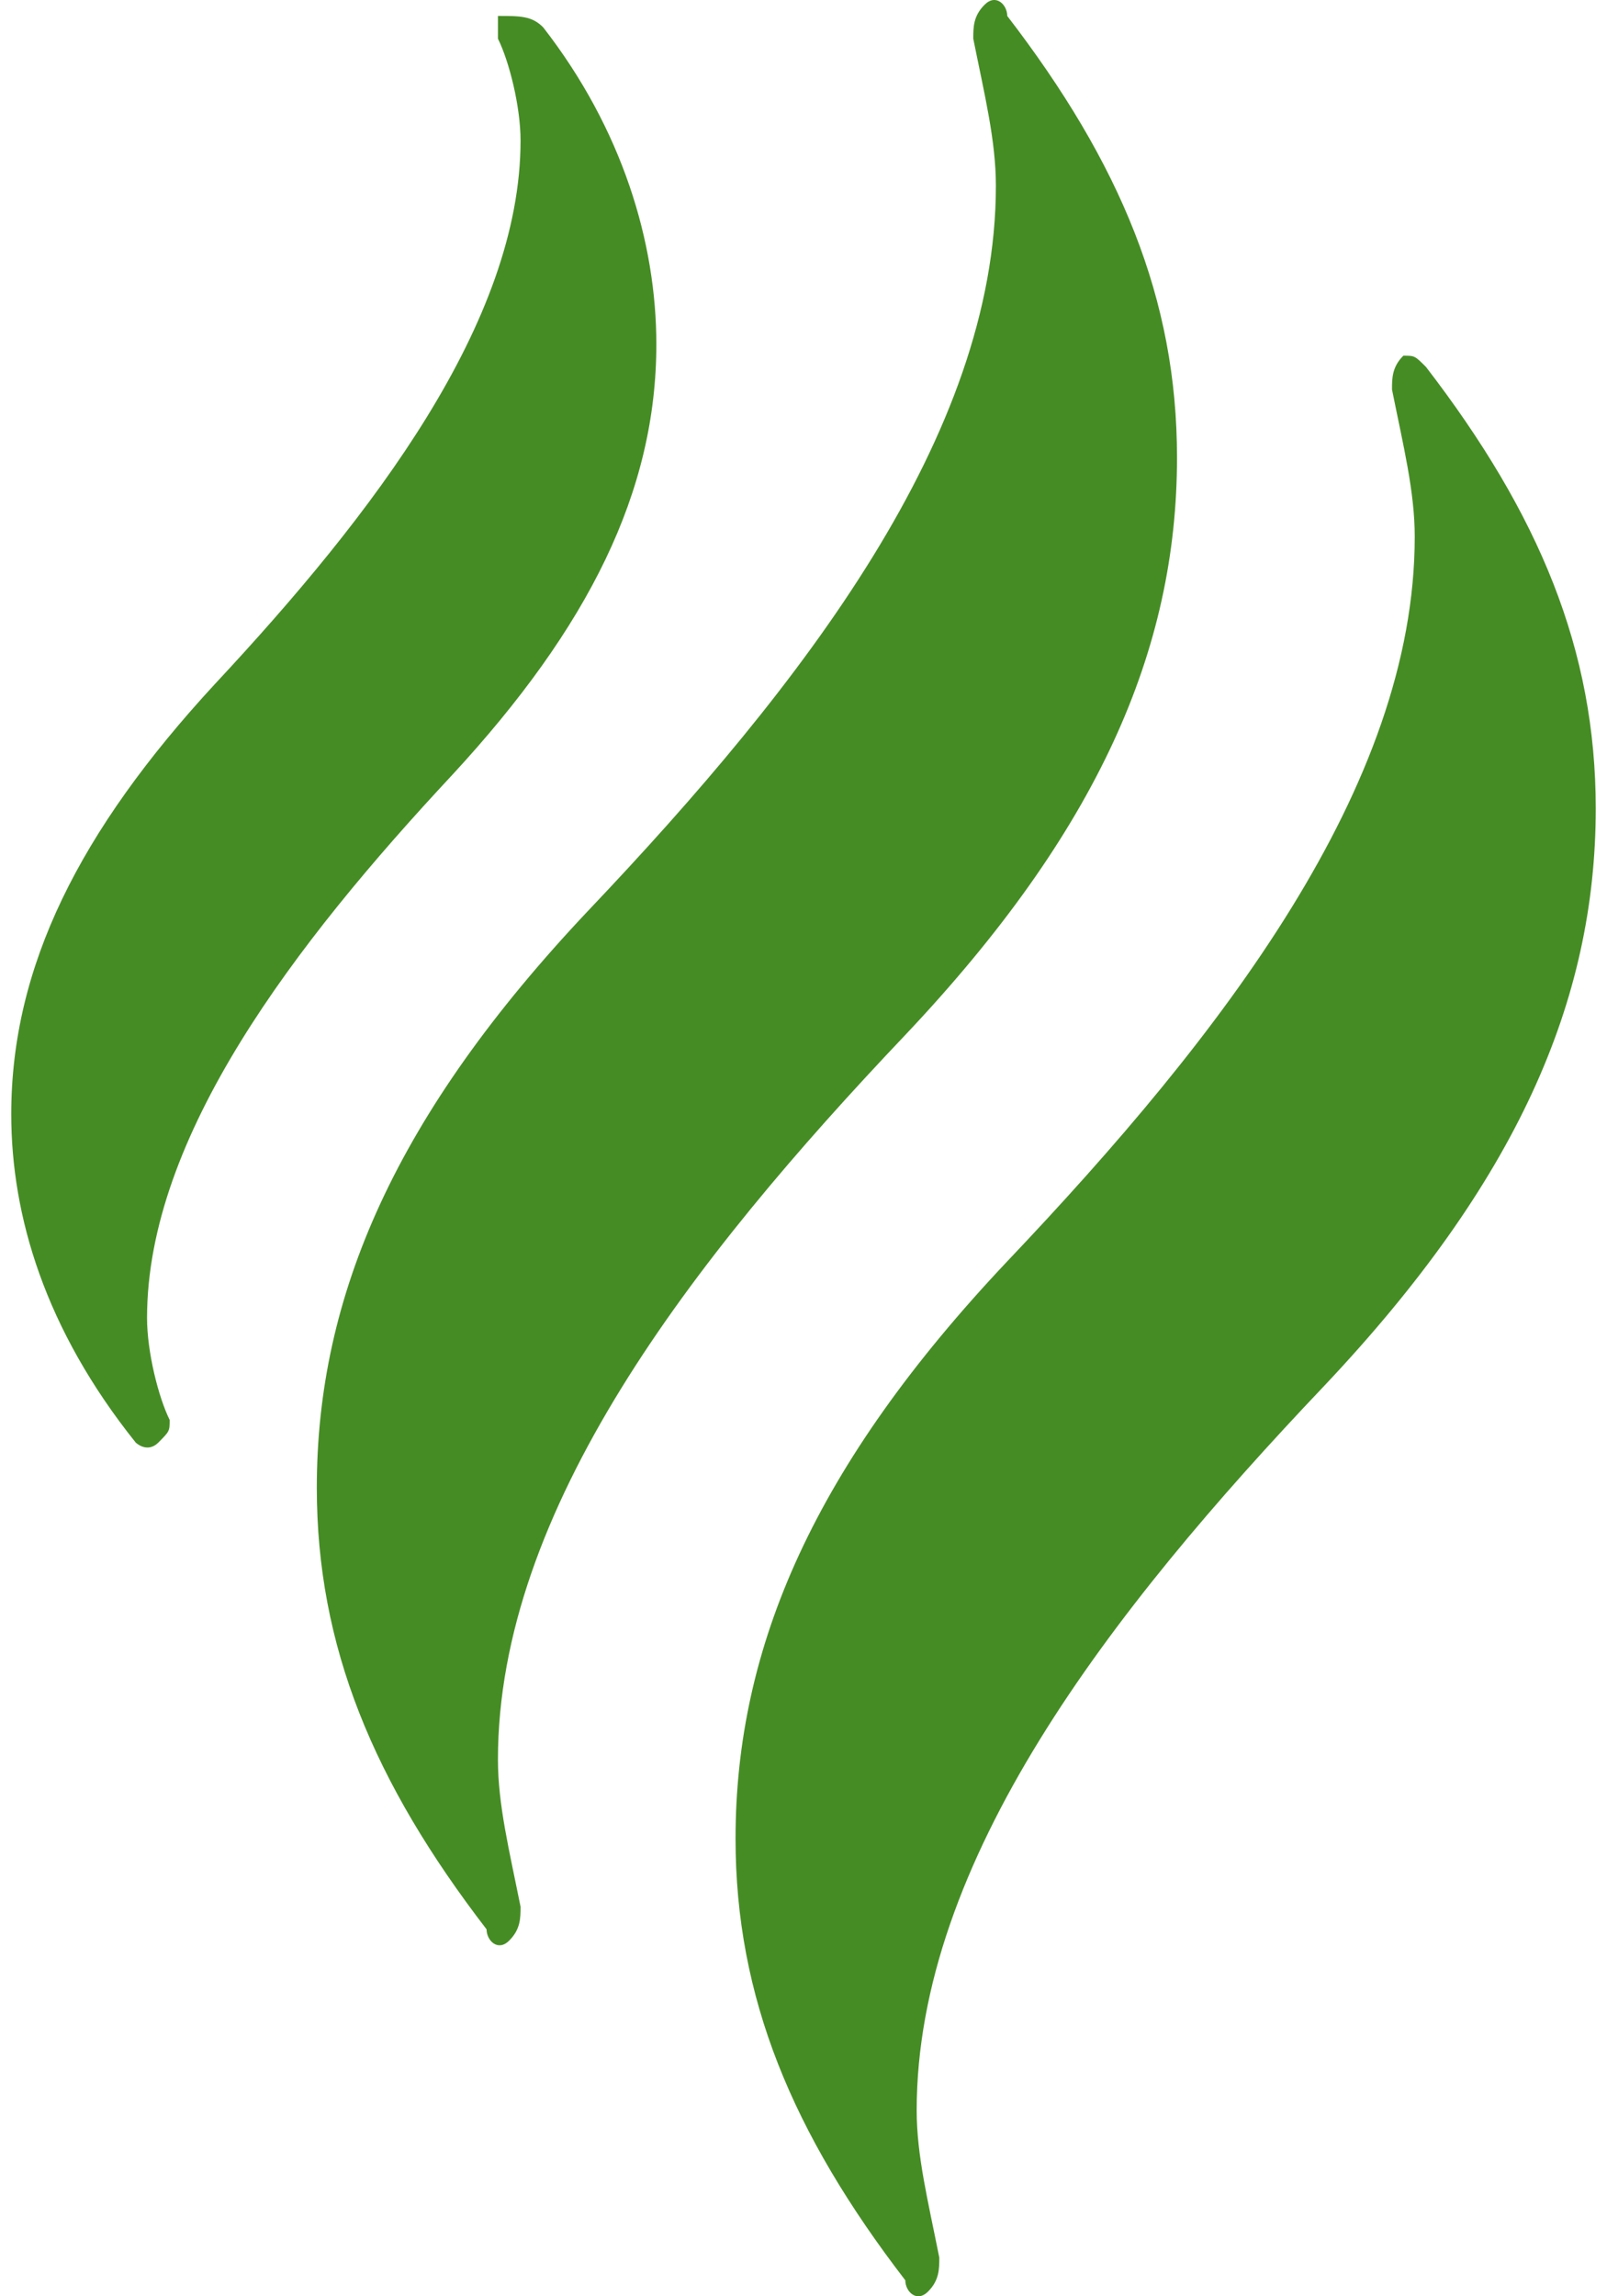 <svg width="14" height="20" viewBox="0 0 14 20" fill="none" xmlns="http://www.w3.org/2000/svg">
<path d="M12.423 3.196C13.409 4.478 13.902 5.661 13.902 7.042C13.902 8.718 13.212 10.296 11.536 12.071C9.662 14.043 7.986 16.212 7.986 18.381C7.986 18.776 8.085 19.17 8.183 19.663C8.183 19.762 8.183 19.861 8.085 19.959C7.986 20.058 7.887 19.959 7.887 19.861C6.901 18.579 6.408 17.395 6.408 16.015C6.408 14.339 7.099 12.761 8.775 10.986C10.648 9.014 12.325 6.845 12.325 4.675C12.325 4.281 12.226 3.886 12.127 3.393C12.127 3.295 12.127 3.196 12.226 3.098C12.325 3.098 12.325 3.098 12.423 3.196ZM4.732 0.238C5.422 1.125 5.718 2.112 5.718 2.999C5.718 4.281 5.127 5.464 3.943 6.746C2.563 8.225 1.281 9.901 1.281 11.479C1.281 11.775 1.38 12.169 1.478 12.367C1.478 12.465 1.478 12.465 1.38 12.564C1.281 12.662 1.182 12.564 1.182 12.564C0.393 11.578 0.098 10.592 0.098 9.704C0.098 8.422 0.689 7.239 1.873 5.957C3.253 4.478 4.535 2.802 4.535 1.224C4.535 0.928 4.436 0.534 4.338 0.337V0.139C4.535 0.139 4.634 0.139 4.732 0.238ZM5.127 7.929C7 5.957 8.676 3.788 8.676 1.619C8.676 1.224 8.578 0.83 8.479 0.337C8.479 0.238 8.479 0.139 8.578 0.041C8.676 -0.058 8.775 0.041 8.775 0.139C9.761 1.421 10.254 2.605 10.254 3.985C10.254 5.661 9.564 7.239 7.887 9.014C6.014 10.986 4.338 13.155 4.338 15.325C4.338 15.719 4.436 16.113 4.535 16.607C4.535 16.705 4.535 16.804 4.436 16.902C4.338 17.001 4.239 16.902 4.239 16.804C3.253 15.522 2.76 14.339 2.76 12.958C2.76 11.282 3.45 9.704 5.127 7.929Z" fill="#468C25"/>
</svg>
